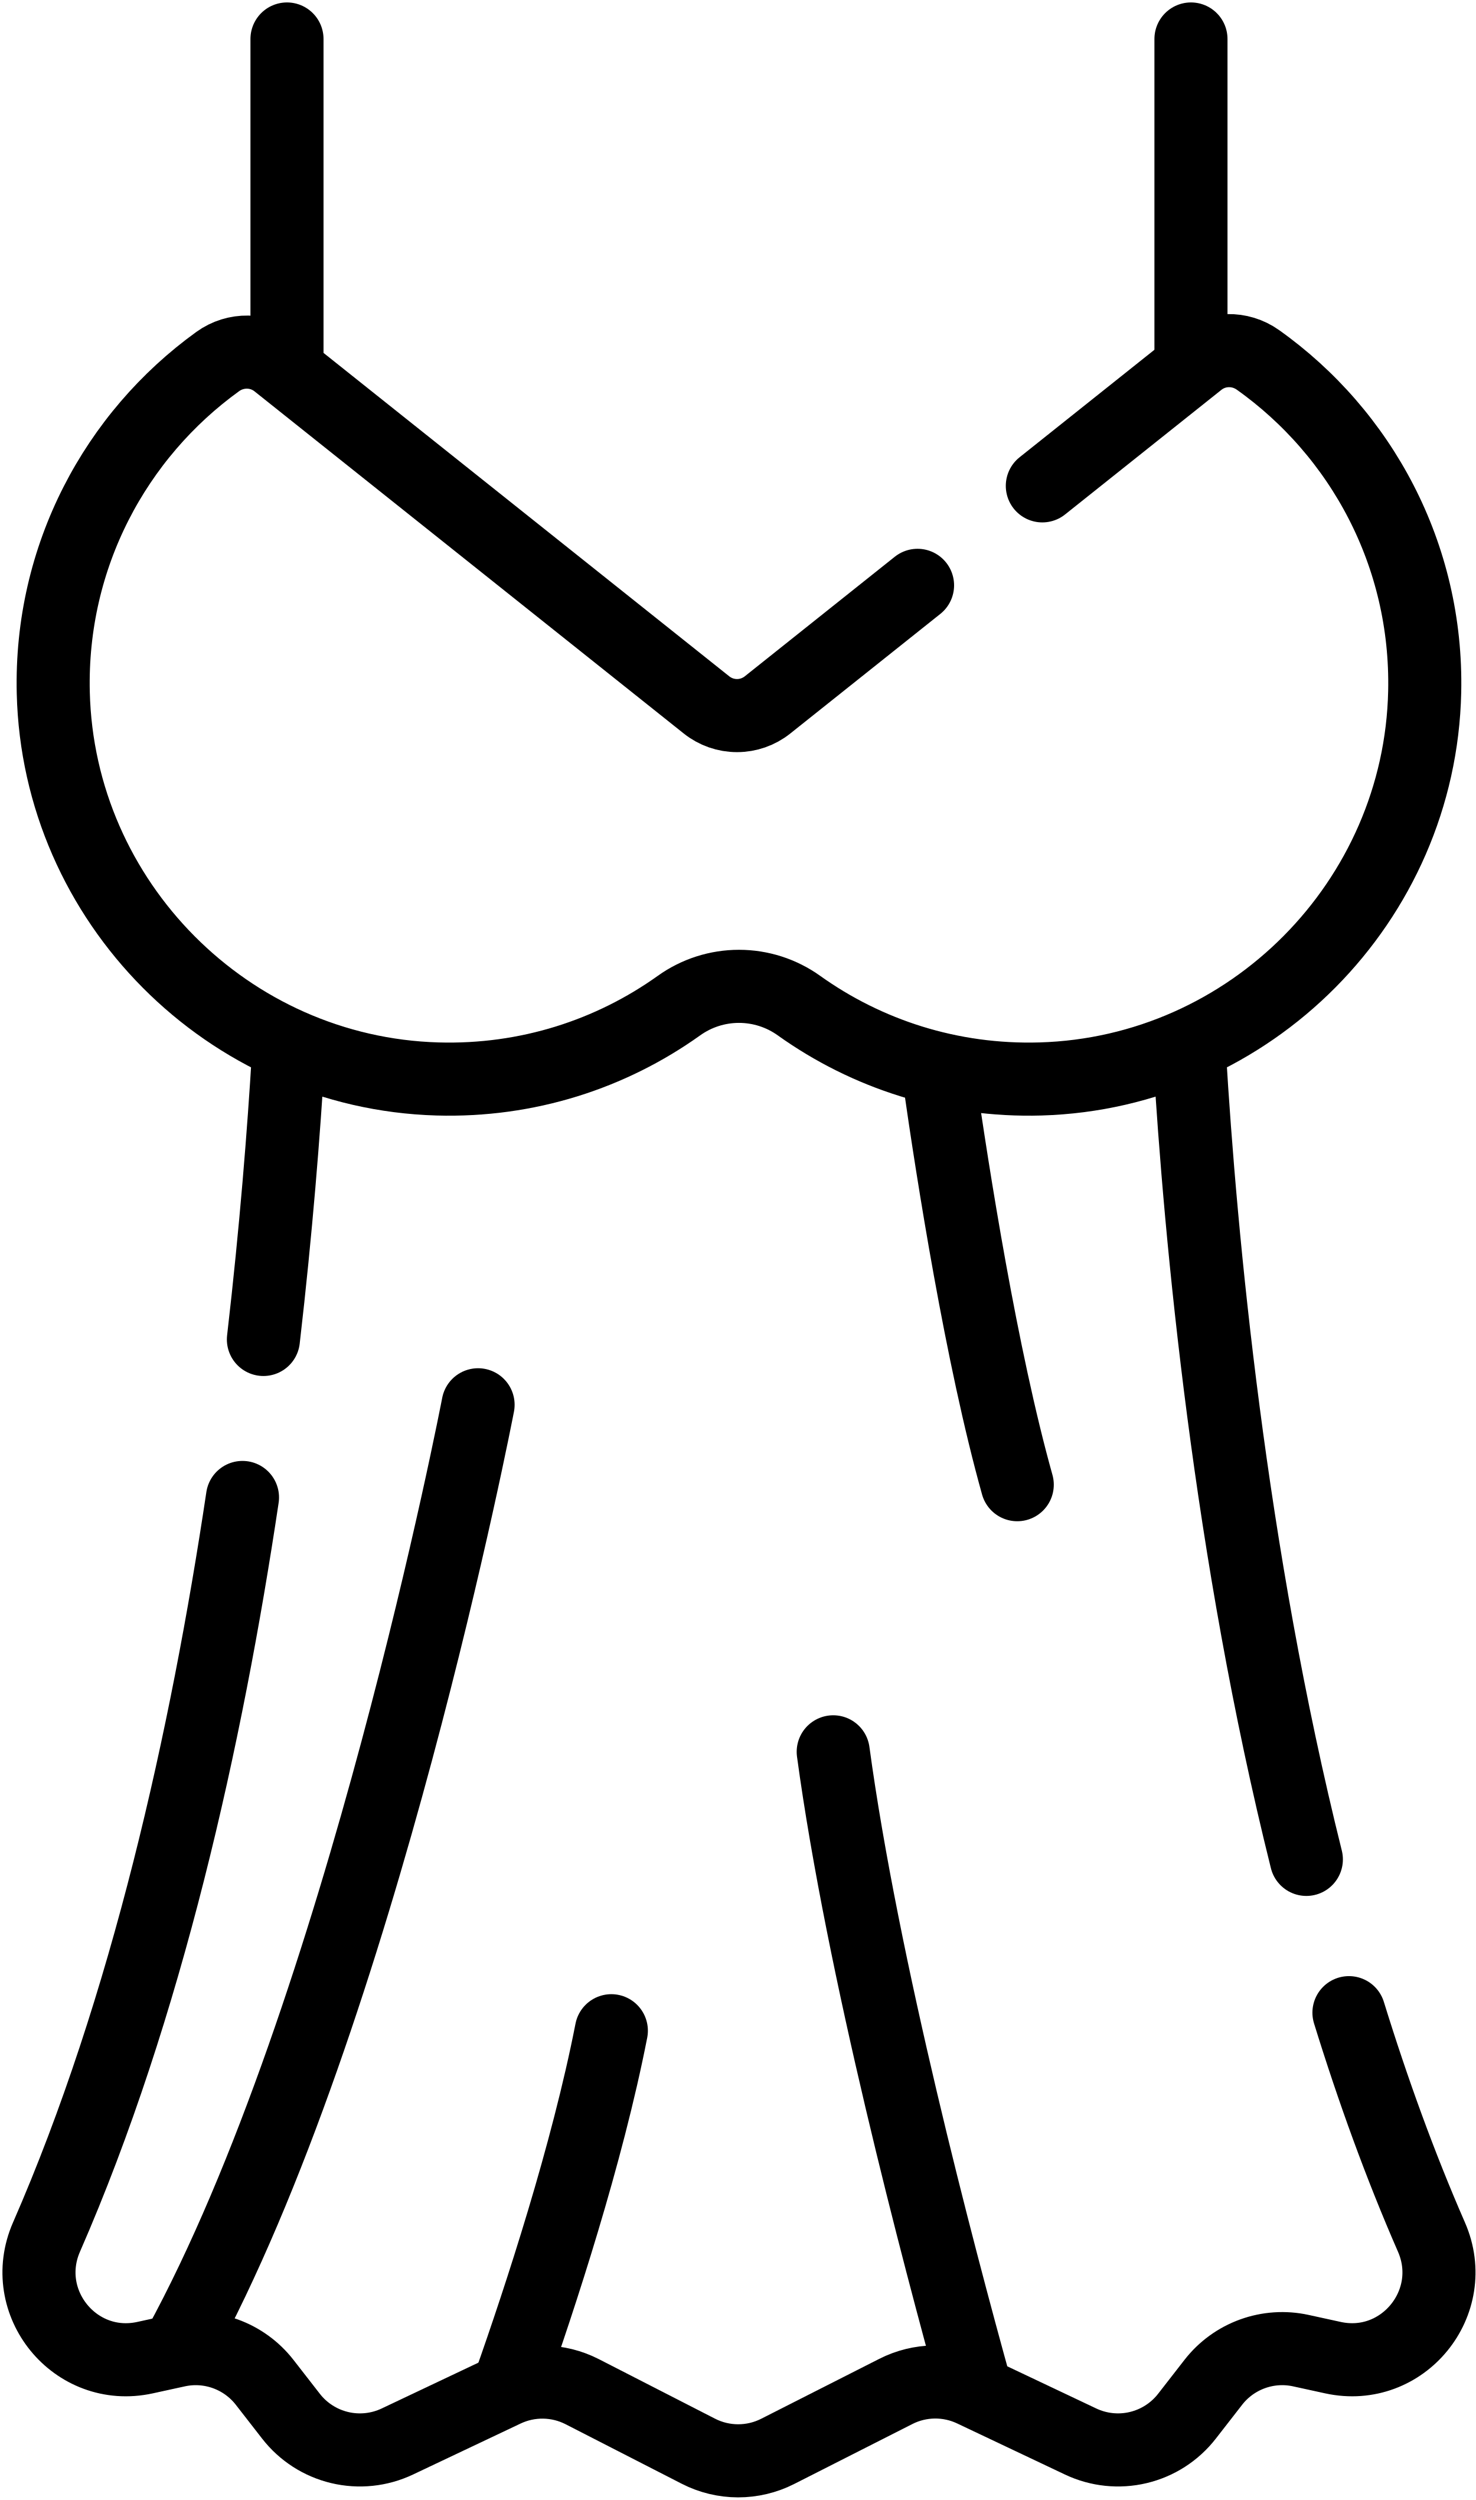 <svg width="303" height="513" viewBox="0 0 303 513" fill="none" xmlns="http://www.w3.org/2000/svg">
<path d="M58.914 74.269V8M244.486 74.269V8M98.142 288.283C98.142 288.283 74.126 413.104 36.755 481.469M104.592 489.325C110.993 471.203 120.544 442.068 125.5 416.737M200.335 490.453C192.514 462.292 177.026 403.535 171.047 359.502M192.811 221.456C195.597 240.964 201.466 278.392 208.827 304.683M268.175 381.576C252.464 318.568 246.461 254.455 244.173 216.158" stroke="black" stroke-width="15" stroke-miterlimit="10" stroke-linecap="round" stroke-linejoin="round"/>
<path d="M49.78 307.304C42.441 356.368 30.144 411.967 9.546 459.08C3.671 472.518 15.439 486.957 29.767 483.828L36.356 482.389C39.66 481.667 43.102 481.895 46.283 483.047C49.464 484.199 52.254 486.227 54.331 488.897L59.735 495.845C62.239 499.065 65.766 501.334 69.734 502.278C73.701 503.223 77.873 502.786 81.559 501.04L103.672 490.565C106.155 489.389 108.876 488.799 111.624 488.842C114.371 488.885 117.073 489.558 119.519 490.811L143.366 503.028C145.884 504.318 148.673 504.994 151.503 505C154.333 505.005 157.125 504.341 159.649 503.061L183.904 490.758C186.344 489.52 189.035 488.858 191.77 488.821C194.506 488.784 197.214 489.374 199.687 490.545L221.841 501.039C225.527 502.785 229.698 503.222 233.666 502.277C237.633 501.333 241.161 499.064 243.665 495.844L249.069 488.896C251.145 486.226 253.935 484.197 257.116 483.046C260.297 481.894 263.739 481.666 267.044 482.388L273.633 483.827C287.961 486.957 299.73 472.517 293.854 459.079C287.437 444.402 281.826 428.901 276.919 413.031M59.208 216.468C58.261 232.228 56.688 252.317 54.073 274.878" stroke="black" stroke-width="15" stroke-miterlimit="10" stroke-linecap="round" stroke-linejoin="round"/>
<path d="M188.358 120.12L157.558 144.663C155.78 146.08 153.573 146.851 151.299 146.851C149.025 146.851 146.818 146.08 145.039 144.663L56.91 74.437C53.361 71.609 48.377 71.54 44.698 74.194C23.734 89.316 10.267 114.181 10.935 142.156C11.963 185.104 46.838 220.171 89.78 221.42C108.296 221.959 125.466 216.302 139.376 206.371C142.97 203.797 147.279 202.413 151.699 202.413C156.119 202.413 160.428 203.797 164.021 206.371C177.931 216.301 195.1 221.959 213.616 221.42C256.636 220.169 291.541 184.983 292.467 141.955C293.072 113.853 279.414 88.906 258.232 73.853C254.552 71.238 249.601 71.318 246.071 74.131L213.974 99.707" stroke="black" stroke-width="15" stroke-miterlimit="10" stroke-linecap="round" stroke-linejoin="round"/>
</svg>
